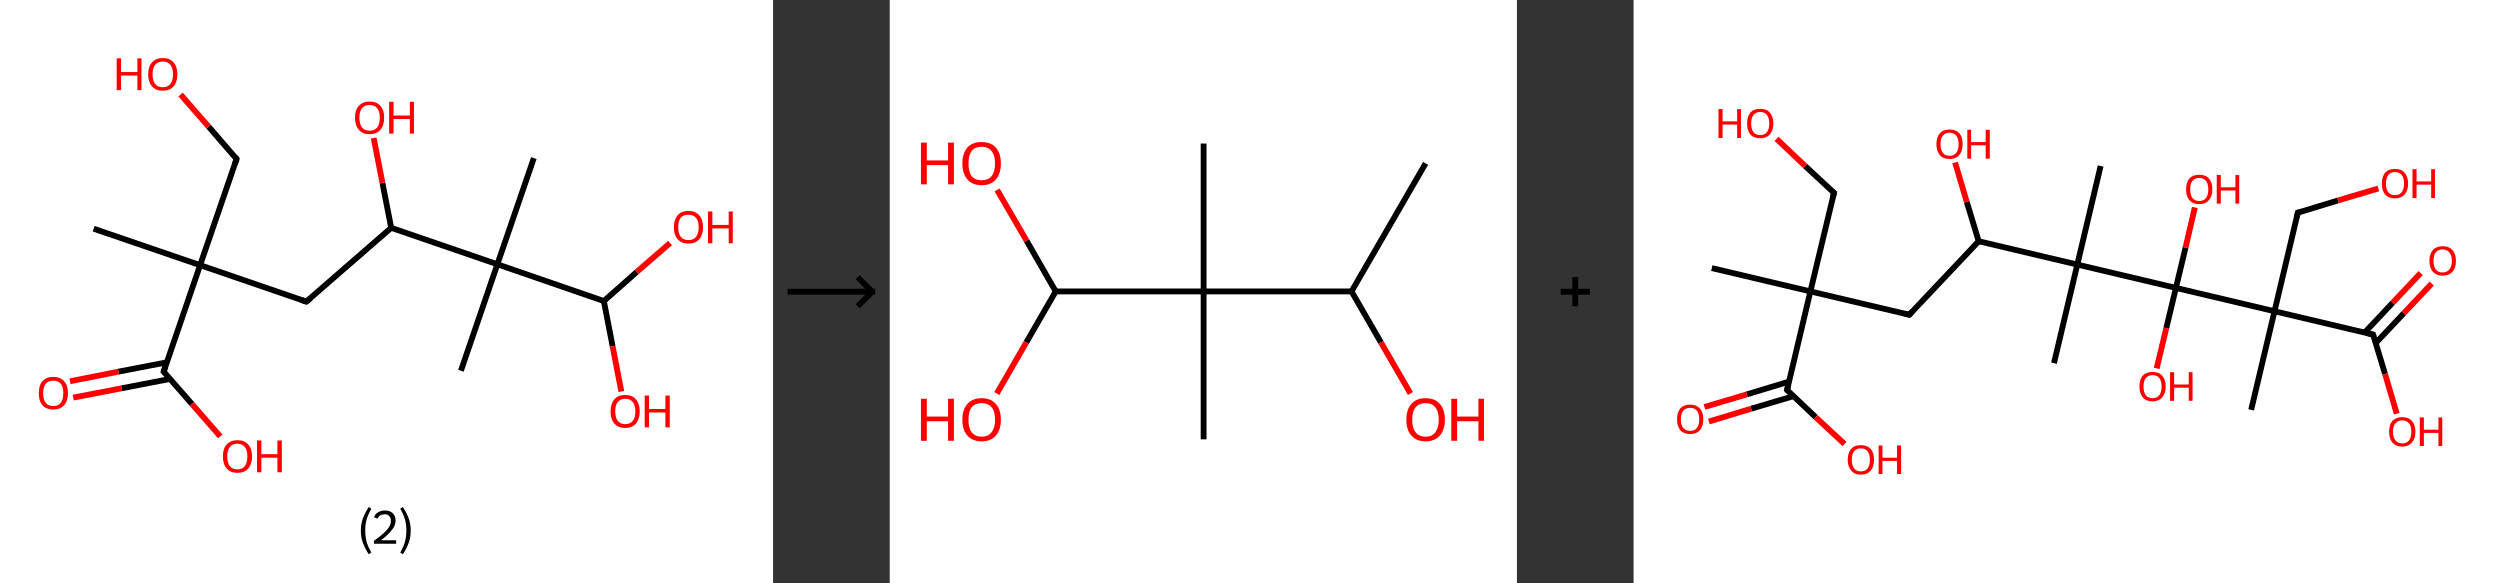 <?xml version='1.0' encoding='ASCII' standalone='yes'?>
<svg xmlns="http://www.w3.org/2000/svg" xmlns:xlink="http://www.w3.org/1999/xlink" version="1.1" width="857.0px" viewBox="0 0 857.0 200.0" height="200.0px">
  <rect x="0" y="0" width="857.0" height="200.0" fill="#333333" stroke="none"/>
  <g>
    <g transform="translate(0, 0) scale(1 1) "><!-- END OF HEADER -->
<rect style="opacity:1.0;fill:#FFFFFF;stroke:none" width="265.0" height="200.0" x="0.0" y="0.0"> </rect>
<path class="bond-0 atom-0 atom-1" d="M 32.1,78.4 L 68.6,90.9" style="fill:none;fill-rule:evenodd;stroke:#000000;stroke-width:2.0px;stroke-linecap:butt;stroke-linejoin:miter;stroke-opacity:1"/>
<path class="bond-1 atom-1 atom-2" d="M 68.6,90.9 L 81.1,54.5" style="fill:none;fill-rule:evenodd;stroke:#000000;stroke-width:2.0px;stroke-linecap:butt;stroke-linejoin:miter;stroke-opacity:1"/>
<path class="bond-2 atom-2 atom-3" d="M 81.1,54.5 L 71.5,43.4" style="fill:none;fill-rule:evenodd;stroke:#000000;stroke-width:2.0px;stroke-linecap:butt;stroke-linejoin:miter;stroke-opacity:1"/>
<path class="bond-2 atom-2 atom-3" d="M 71.5,43.4 L 61.9,32.4" style="fill:none;fill-rule:evenodd;stroke:#FF0000;stroke-width:2.0px;stroke-linecap:butt;stroke-linejoin:miter;stroke-opacity:1"/>
<path class="bond-3 atom-1 atom-4" d="M 68.6,90.9 L 105.0,103.4" style="fill:none;fill-rule:evenodd;stroke:#000000;stroke-width:2.0px;stroke-linecap:butt;stroke-linejoin:miter;stroke-opacity:1"/>
<path class="bond-4 atom-4 atom-5" d="M 105.0,103.4 L 134.1,78.1" style="fill:none;fill-rule:evenodd;stroke:#000000;stroke-width:2.0px;stroke-linecap:butt;stroke-linejoin:miter;stroke-opacity:1"/>
<path class="bond-5 atom-5 atom-6" d="M 134.1,78.1 L 131.1,62.7" style="fill:none;fill-rule:evenodd;stroke:#000000;stroke-width:2.0px;stroke-linecap:butt;stroke-linejoin:miter;stroke-opacity:1"/>
<path class="bond-5 atom-5 atom-6" d="M 131.1,62.7 L 128.1,47.3" style="fill:none;fill-rule:evenodd;stroke:#FF0000;stroke-width:2.0px;stroke-linecap:butt;stroke-linejoin:miter;stroke-opacity:1"/>
<path class="bond-6 atom-5 atom-7" d="M 134.1,78.1 L 170.5,90.6" style="fill:none;fill-rule:evenodd;stroke:#000000;stroke-width:2.0px;stroke-linecap:butt;stroke-linejoin:miter;stroke-opacity:1"/>
<path class="bond-7 atom-7 atom-8" d="M 170.5,90.6 L 158.0,127.1" style="fill:none;fill-rule:evenodd;stroke:#000000;stroke-width:2.0px;stroke-linecap:butt;stroke-linejoin:miter;stroke-opacity:1"/>
<path class="bond-8 atom-7 atom-9" d="M 170.5,90.6 L 183.0,54.2" style="fill:none;fill-rule:evenodd;stroke:#000000;stroke-width:2.0px;stroke-linecap:butt;stroke-linejoin:miter;stroke-opacity:1"/>
<path class="bond-9 atom-7 atom-10" d="M 170.5,90.6 L 207.0,103.2" style="fill:none;fill-rule:evenodd;stroke:#000000;stroke-width:2.0px;stroke-linecap:butt;stroke-linejoin:miter;stroke-opacity:1"/>
<path class="bond-10 atom-10 atom-11" d="M 207.0,103.2 L 210.0,118.7" style="fill:none;fill-rule:evenodd;stroke:#000000;stroke-width:2.0px;stroke-linecap:butt;stroke-linejoin:miter;stroke-opacity:1"/>
<path class="bond-10 atom-10 atom-11" d="M 210.0,118.7 L 213.0,134.2" style="fill:none;fill-rule:evenodd;stroke:#FF0000;stroke-width:2.0px;stroke-linecap:butt;stroke-linejoin:miter;stroke-opacity:1"/>
<path class="bond-11 atom-10 atom-12" d="M 207.0,103.2 L 218.3,93.2" style="fill:none;fill-rule:evenodd;stroke:#000000;stroke-width:2.0px;stroke-linecap:butt;stroke-linejoin:miter;stroke-opacity:1"/>
<path class="bond-11 atom-10 atom-12" d="M 218.3,93.2 L 229.7,83.3" style="fill:none;fill-rule:evenodd;stroke:#FF0000;stroke-width:2.0px;stroke-linecap:butt;stroke-linejoin:miter;stroke-opacity:1"/>
<path class="bond-12 atom-1 atom-13" d="M 68.6,90.9 L 56.1,127.4" style="fill:none;fill-rule:evenodd;stroke:#000000;stroke-width:2.0px;stroke-linecap:butt;stroke-linejoin:miter;stroke-opacity:1"/>
<path class="bond-13 atom-13 atom-14" d="M 57.2,124.2 L 40.6,127.4" style="fill:none;fill-rule:evenodd;stroke:#000000;stroke-width:2.0px;stroke-linecap:butt;stroke-linejoin:miter;stroke-opacity:1"/>
<path class="bond-13 atom-13 atom-14" d="M 40.6,127.4 L 24.0,130.7" style="fill:none;fill-rule:evenodd;stroke:#FF0000;stroke-width:2.0px;stroke-linecap:butt;stroke-linejoin:miter;stroke-opacity:1"/>
<path class="bond-13 atom-13 atom-14" d="M 58.3,129.9 L 41.7,133.1" style="fill:none;fill-rule:evenodd;stroke:#000000;stroke-width:2.0px;stroke-linecap:butt;stroke-linejoin:miter;stroke-opacity:1"/>
<path class="bond-13 atom-13 atom-14" d="M 41.7,133.1 L 25.1,136.3" style="fill:none;fill-rule:evenodd;stroke:#FF0000;stroke-width:2.0px;stroke-linecap:butt;stroke-linejoin:miter;stroke-opacity:1"/>
<path class="bond-14 atom-13 atom-15" d="M 56.1,127.4 L 65.8,138.5" style="fill:none;fill-rule:evenodd;stroke:#000000;stroke-width:2.0px;stroke-linecap:butt;stroke-linejoin:miter;stroke-opacity:1"/>
<path class="bond-14 atom-13 atom-15" d="M 65.8,138.5 L 75.5,149.6" style="fill:none;fill-rule:evenodd;stroke:#FF0000;stroke-width:2.0px;stroke-linecap:butt;stroke-linejoin:miter;stroke-opacity:1"/>
<path d="M 80.5,56.3 L 81.1,54.5 L 80.6,53.9" style="fill:none;stroke:#000000;stroke-width:2.0px;stroke-linecap:butt;stroke-linejoin:miter;stroke-opacity:1;"/>
<path d="M 103.2,102.8 L 105.0,103.4 L 106.5,102.2" style="fill:none;stroke:#000000;stroke-width:2.0px;stroke-linecap:butt;stroke-linejoin:miter;stroke-opacity:1;"/>
<path d="M 56.7,125.5 L 56.1,127.4 L 56.6,127.9" style="fill:none;stroke:#000000;stroke-width:2.0px;stroke-linecap:butt;stroke-linejoin:miter;stroke-opacity:1;"/>
<path class="atom-3" d="M 40.0 20.0 L 41.5 20.0 L 41.5 24.7 L 47.1 24.7 L 47.1 20.0 L 48.5 20.0 L 48.5 30.9 L 47.1 30.9 L 47.1 25.9 L 41.5 25.9 L 41.5 30.9 L 40.0 30.9 L 40.0 20.0 " fill="#FF0000"/>
<path class="atom-3" d="M 50.8 25.5 Q 50.8 22.8, 52.1 21.4 Q 53.4 19.9, 55.8 19.9 Q 58.2 19.9, 59.5 21.4 Q 60.8 22.8, 60.8 25.5 Q 60.8 28.1, 59.5 29.6 Q 58.2 31.1, 55.8 31.1 Q 53.4 31.1, 52.1 29.6 Q 50.8 28.1, 50.8 25.5 M 55.8 29.9 Q 57.5 29.9, 58.4 28.8 Q 59.3 27.6, 59.3 25.5 Q 59.3 23.3, 58.4 22.2 Q 57.5 21.1, 55.8 21.1 Q 54.1 21.1, 53.2 22.2 Q 52.3 23.3, 52.3 25.5 Q 52.3 27.7, 53.2 28.8 Q 54.1 29.9, 55.8 29.9 " fill="#FF0000"/>
<path class="atom-6" d="M 121.7 40.3 Q 121.7 37.7, 123.0 36.3 Q 124.3 34.8, 126.7 34.8 Q 129.1 34.8, 130.4 36.3 Q 131.7 37.7, 131.7 40.3 Q 131.7 43.0, 130.4 44.5 Q 129.1 46.0, 126.7 46.0 Q 124.3 46.0, 123.0 44.5 Q 121.7 43.0, 121.7 40.3 M 126.7 44.8 Q 128.4 44.8, 129.3 43.7 Q 130.2 42.5, 130.2 40.3 Q 130.2 38.2, 129.3 37.1 Q 128.4 36.0, 126.7 36.0 Q 125.0 36.0, 124.1 37.1 Q 123.2 38.2, 123.2 40.3 Q 123.2 42.5, 124.1 43.7 Q 125.0 44.8, 126.7 44.8 " fill="#FF0000"/>
<path class="atom-6" d="M 133.4 34.9 L 134.9 34.9 L 134.9 39.6 L 140.5 39.6 L 140.5 34.9 L 141.9 34.9 L 141.9 45.8 L 140.5 45.8 L 140.5 40.8 L 134.9 40.8 L 134.9 45.8 L 133.4 45.8 L 133.4 34.9 " fill="#FF0000"/>
<path class="atom-11" d="M 209.3 141.0 Q 209.3 138.4, 210.6 136.9 Q 211.9 135.4, 214.3 135.4 Q 216.8 135.4, 218.0 136.9 Q 219.3 138.4, 219.3 141.0 Q 219.3 143.6, 218.0 145.2 Q 216.7 146.7, 214.3 146.7 Q 211.9 146.7, 210.6 145.2 Q 209.3 143.7, 209.3 141.0 M 214.3 145.4 Q 216.0 145.4, 216.9 144.3 Q 217.8 143.2, 217.8 141.0 Q 217.8 138.9, 216.9 137.8 Q 216.0 136.7, 214.3 136.7 Q 212.7 136.7, 211.8 137.8 Q 210.9 138.8, 210.9 141.0 Q 210.9 143.2, 211.8 144.3 Q 212.7 145.4, 214.3 145.4 " fill="#FF0000"/>
<path class="atom-11" d="M 221.0 135.6 L 222.5 135.6 L 222.5 140.2 L 228.1 140.2 L 228.1 135.6 L 229.6 135.6 L 229.6 146.5 L 228.1 146.5 L 228.1 141.4 L 222.5 141.4 L 222.5 146.5 L 221.0 146.5 L 221.0 135.6 " fill="#FF0000"/>
<path class="atom-12" d="M 231.0 77.9 Q 231.0 75.3, 232.3 73.8 Q 233.6 72.3, 236.0 72.3 Q 238.4 72.3, 239.7 73.8 Q 241.0 75.3, 241.0 77.9 Q 241.0 80.5, 239.7 82.0 Q 238.4 83.5, 236.0 83.5 Q 233.6 83.5, 232.3 82.0 Q 231.0 80.5, 231.0 77.9 M 236.0 82.3 Q 237.7 82.3, 238.6 81.2 Q 239.5 80.1, 239.5 77.9 Q 239.5 75.7, 238.6 74.7 Q 237.7 73.6, 236.0 73.6 Q 234.3 73.6, 233.4 74.6 Q 232.5 75.7, 232.5 77.9 Q 232.5 80.1, 233.4 81.2 Q 234.3 82.3, 236.0 82.3 " fill="#FF0000"/>
<path class="atom-12" d="M 242.7 72.5 L 244.2 72.5 L 244.2 77.1 L 249.8 77.1 L 249.8 72.5 L 251.2 72.5 L 251.2 83.4 L 249.8 83.4 L 249.8 78.3 L 244.2 78.3 L 244.2 83.4 L 242.7 83.4 L 242.7 72.5 " fill="#FF0000"/>
<path class="atom-14" d="M 13.3 134.8 Q 13.3 132.1, 14.5 130.7 Q 15.8 129.2, 18.3 129.2 Q 20.7 129.2, 22.0 130.7 Q 23.3 132.1, 23.3 134.8 Q 23.3 137.4, 22.0 138.9 Q 20.6 140.4, 18.3 140.4 Q 15.9 140.4, 14.5 138.9 Q 13.3 137.4, 13.3 134.8 M 18.3 139.2 Q 19.9 139.2, 20.8 138.1 Q 21.7 137.0, 21.7 134.8 Q 21.7 132.6, 20.8 131.5 Q 19.9 130.5, 18.3 130.5 Q 16.6 130.5, 15.7 131.5 Q 14.8 132.6, 14.8 134.8 Q 14.8 137.0, 15.7 138.1 Q 16.6 139.2, 18.3 139.2 " fill="#FF0000"/>
<path class="atom-15" d="M 76.4 156.4 Q 76.4 153.8, 77.7 152.4 Q 79.0 150.9, 81.4 150.9 Q 83.8 150.9, 85.1 152.4 Q 86.4 153.8, 86.4 156.4 Q 86.4 159.1, 85.1 160.6 Q 83.8 162.1, 81.4 162.1 Q 79.0 162.1, 77.7 160.6 Q 76.4 159.1, 76.4 156.4 M 81.4 160.9 Q 83.0 160.9, 83.9 159.8 Q 84.8 158.6, 84.8 156.4 Q 84.8 154.3, 83.9 153.2 Q 83.0 152.1, 81.4 152.1 Q 79.7 152.1, 78.8 153.2 Q 77.9 154.3, 77.9 156.4 Q 77.9 158.6, 78.8 159.8 Q 79.7 160.9, 81.4 160.9 " fill="#FF0000"/>
<path class="atom-15" d="M 88.1 151.0 L 89.6 151.0 L 89.6 155.7 L 95.1 155.7 L 95.1 151.0 L 96.6 151.0 L 96.6 161.9 L 95.1 161.9 L 95.1 156.9 L 89.6 156.9 L 89.6 161.9 L 88.1 161.9 L 88.1 151.0 " fill="#FF0000"/>
<path class="legend" d="M 123.7 181.9 Q 123.7 179.6, 124.4 177.7 Q 125.1 175.8, 126.4 173.8 L 127.3 174.4 Q 126.2 176.3, 125.7 178.0 Q 125.2 179.7, 125.2 181.9 Q 125.2 184.0, 125.7 185.8 Q 126.2 187.5, 127.3 189.4 L 126.4 190.0 Q 125.1 188.0, 124.4 186.1 Q 123.7 184.2, 123.7 181.9 " fill="#000000"/>
<path class="legend" d="M 128.2 177.3 Q 128.6 176.2, 129.6 175.6 Q 130.6 175.0, 132.0 175.0 Q 133.7 175.0, 134.6 175.9 Q 135.6 176.8, 135.6 178.5 Q 135.6 180.2, 134.3 181.7 Q 133.1 183.3, 130.6 185.2 L 135.8 185.2 L 135.8 186.4 L 128.2 186.4 L 128.2 185.4 Q 130.3 183.9, 131.5 182.8 Q 132.8 181.6, 133.4 180.6 Q 134.0 179.6, 134.0 178.6 Q 134.0 177.5, 133.4 176.9 Q 132.9 176.3, 132.0 176.3 Q 131.1 176.3, 130.4 176.6 Q 129.8 177.0, 129.4 177.8 L 128.2 177.3 " fill="#000000"/>
<path class="legend" d="M 140.8 181.9 Q 140.8 184.2, 140.1 186.1 Q 139.4 188.0, 138.1 190.0 L 137.2 189.4 Q 138.3 187.5, 138.8 185.8 Q 139.3 184.0, 139.3 181.9 Q 139.3 179.7, 138.8 178.0 Q 138.3 176.3, 137.2 174.4 L 138.1 173.8 Q 139.4 175.8, 140.1 177.7 Q 140.8 179.6, 140.8 181.9 " fill="#000000"/>
</g>
    <g transform="translate(265.0, 0) scale(1 1) "><line x1="5" y1="100" x2="35" y2="100" style="stroke:rgb(0,0,0);stroke-width:2"/>
  <line x1="34" y1="100" x2="29" y2="95" style="stroke:rgb(0,0,0);stroke-width:2"/>
  <line x1="34" y1="100" x2="29" y2="105" style="stroke:rgb(0,0,0);stroke-width:2"/>
</g>
    <g transform="translate(305.0, 0) scale(1 1) "><!-- END OF HEADER -->
<rect style="opacity:1.0;fill:#FFFFFF;stroke:none" width="215.0" height="200.0" x="0.0" y="0.0"> </rect>
<path class="bond-0 atom-0 atom-1" d="M 183.7,56.0 L 158.3,99.9" style="fill:none;fill-rule:evenodd;stroke:#000000;stroke-width:2.0px;stroke-linecap:butt;stroke-linejoin:miter;stroke-opacity:1"/>
<path class="bond-1 atom-1 atom-2" d="M 158.3,99.9 L 168.4,117.4" style="fill:none;fill-rule:evenodd;stroke:#000000;stroke-width:2.0px;stroke-linecap:butt;stroke-linejoin:miter;stroke-opacity:1"/>
<path class="bond-1 atom-1 atom-2" d="M 168.4,117.4 L 178.5,134.9" style="fill:none;fill-rule:evenodd;stroke:#FF0000;stroke-width:2.0px;stroke-linecap:butt;stroke-linejoin:miter;stroke-opacity:1"/>
<path class="bond-2 atom-1 atom-3" d="M 158.3,99.9 L 107.6,99.9" style="fill:none;fill-rule:evenodd;stroke:#000000;stroke-width:2.0px;stroke-linecap:butt;stroke-linejoin:miter;stroke-opacity:1"/>
<path class="bond-3 atom-3 atom-4" d="M 107.6,99.9 L 107.6,49.2" style="fill:none;fill-rule:evenodd;stroke:#000000;stroke-width:2.0px;stroke-linecap:butt;stroke-linejoin:miter;stroke-opacity:1"/>
<path class="bond-4 atom-3 atom-5" d="M 107.6,99.9 L 107.6,150.6" style="fill:none;fill-rule:evenodd;stroke:#000000;stroke-width:2.0px;stroke-linecap:butt;stroke-linejoin:miter;stroke-opacity:1"/>
<path class="bond-5 atom-3 atom-6" d="M 107.6,99.9 L 56.9,99.9" style="fill:none;fill-rule:evenodd;stroke:#000000;stroke-width:2.0px;stroke-linecap:butt;stroke-linejoin:miter;stroke-opacity:1"/>
<path class="bond-6 atom-6 atom-7" d="M 56.9,99.9 L 46.9,82.5" style="fill:none;fill-rule:evenodd;stroke:#000000;stroke-width:2.0px;stroke-linecap:butt;stroke-linejoin:miter;stroke-opacity:1"/>
<path class="bond-6 atom-6 atom-7" d="M 46.9,82.5 L 36.8,65.1" style="fill:none;fill-rule:evenodd;stroke:#FF0000;stroke-width:2.0px;stroke-linecap:butt;stroke-linejoin:miter;stroke-opacity:1"/>
<path class="bond-7 atom-6 atom-8" d="M 56.9,99.9 L 46.8,117.4" style="fill:none;fill-rule:evenodd;stroke:#000000;stroke-width:2.0px;stroke-linecap:butt;stroke-linejoin:miter;stroke-opacity:1"/>
<path class="bond-7 atom-6 atom-8" d="M 46.8,117.4 L 36.7,134.9" style="fill:none;fill-rule:evenodd;stroke:#FF0000;stroke-width:2.0px;stroke-linecap:butt;stroke-linejoin:miter;stroke-opacity:1"/>
<path class="atom-2" d="M 177.1 143.9 Q 177.1 140.4, 178.8 138.5 Q 180.5 136.5, 183.7 136.5 Q 186.9 136.5, 188.6 138.5 Q 190.3 140.4, 190.3 143.9 Q 190.3 147.3, 188.6 149.3 Q 186.8 151.3, 183.7 151.3 Q 180.5 151.3, 178.8 149.3 Q 177.1 147.4, 177.1 143.9 M 183.7 149.7 Q 185.9 149.7, 187.0 148.2 Q 188.2 146.7, 188.2 143.9 Q 188.2 141.0, 187.0 139.6 Q 185.9 138.2, 183.7 138.2 Q 181.5 138.2, 180.3 139.6 Q 179.1 141.0, 179.1 143.9 Q 179.1 146.8, 180.3 148.2 Q 181.5 149.7, 183.7 149.7 " fill="#FF0000"/>
<path class="atom-2" d="M 192.5 136.7 L 194.5 136.7 L 194.5 142.8 L 201.8 142.8 L 201.8 136.7 L 203.7 136.7 L 203.7 151.1 L 201.8 151.1 L 201.8 144.4 L 194.5 144.4 L 194.5 151.1 L 192.5 151.1 L 192.5 136.7 " fill="#FF0000"/>
<path class="atom-7" d="M 10.7 48.9 L 12.7 48.9 L 12.7 55.0 L 20.0 55.0 L 20.0 48.9 L 22.0 48.9 L 22.0 63.2 L 20.0 63.2 L 20.0 56.6 L 12.7 56.6 L 12.7 63.2 L 10.7 63.2 L 10.7 48.9 " fill="#FF0000"/>
<path class="atom-7" d="M 24.9 56.0 Q 24.9 52.6, 26.6 50.6 Q 28.3 48.7, 31.5 48.7 Q 34.7 48.7, 36.4 50.6 Q 38.1 52.6, 38.1 56.0 Q 38.1 59.5, 36.4 61.5 Q 34.7 63.5, 31.5 63.5 Q 28.4 63.5, 26.6 61.5 Q 24.9 59.5, 24.9 56.0 M 31.5 61.8 Q 33.7 61.8, 34.9 60.4 Q 36.1 58.9, 36.1 56.0 Q 36.1 53.2, 34.9 51.8 Q 33.7 50.3, 31.5 50.3 Q 29.3 50.3, 28.1 51.7 Q 27.0 53.2, 27.0 56.0 Q 27.0 58.9, 28.1 60.4 Q 29.3 61.8, 31.5 61.8 " fill="#FF0000"/>
<path class="atom-8" d="M 10.7 136.7 L 12.7 136.7 L 12.7 142.8 L 20.0 142.8 L 20.0 136.7 L 22.0 136.7 L 22.0 151.1 L 20.0 151.1 L 20.0 144.4 L 12.7 144.4 L 12.7 151.1 L 10.7 151.1 L 10.7 136.7 " fill="#FF0000"/>
<path class="atom-8" d="M 24.9 143.9 Q 24.9 140.4, 26.6 138.5 Q 28.3 136.5, 31.5 136.5 Q 34.7 136.5, 36.4 138.5 Q 38.1 140.4, 38.1 143.9 Q 38.1 147.3, 36.4 149.3 Q 34.7 151.3, 31.5 151.3 Q 28.4 151.3, 26.6 149.3 Q 24.9 147.4, 24.9 143.9 M 31.5 149.7 Q 33.7 149.7, 34.9 148.2 Q 36.1 146.7, 36.1 143.9 Q 36.1 141.0, 34.9 139.6 Q 33.7 138.2, 31.5 138.2 Q 29.3 138.2, 28.1 139.6 Q 27.0 141.0, 27.0 143.9 Q 27.0 146.8, 28.1 148.2 Q 29.3 149.7, 31.5 149.7 " fill="#FF0000"/>
</g>
    <g transform="translate(520.0, 0) scale(1 1) "><line x1="15" y1="100" x2="25" y2="100" style="stroke:rgb(0,0,0);stroke-width:2"/>
  <line x1="20" y1="95" x2="20" y2="105" style="stroke:rgb(0,0,0);stroke-width:2"/>
</g>
    <g transform="translate(560.0, 0) scale(1 1) "><!-- END OF HEADER -->
<rect style="opacity:1.0;fill:#FFFFFF;stroke:none" width="297.0" height="200.0" x="0.0" y="0.0"> </rect>
<path class="bond-0 atom-0 atom-1" d="M 26.8,91.9 L 60.6,99.9" style="fill:none;fill-rule:evenodd;stroke:#000000;stroke-width:2.0px;stroke-linecap:butt;stroke-linejoin:miter;stroke-opacity:1"/>
<path class="bond-1 atom-1 atom-2" d="M 60.6,99.9 L 68.7,66.1" style="fill:none;fill-rule:evenodd;stroke:#000000;stroke-width:2.0px;stroke-linecap:butt;stroke-linejoin:miter;stroke-opacity:1"/>
<path class="bond-2 atom-2 atom-3" d="M 68.7,66.1 L 58.8,56.9" style="fill:none;fill-rule:evenodd;stroke:#000000;stroke-width:2.0px;stroke-linecap:butt;stroke-linejoin:miter;stroke-opacity:1"/>
<path class="bond-2 atom-2 atom-3" d="M 58.8,56.9 L 49.0,47.6" style="fill:none;fill-rule:evenodd;stroke:#FF0000;stroke-width:2.0px;stroke-linecap:butt;stroke-linejoin:miter;stroke-opacity:1"/>
<path class="bond-3 atom-1 atom-4" d="M 60.6,99.9 L 94.5,107.9" style="fill:none;fill-rule:evenodd;stroke:#000000;stroke-width:2.0px;stroke-linecap:butt;stroke-linejoin:miter;stroke-opacity:1"/>
<path class="bond-4 atom-4 atom-5" d="M 94.5,107.9 L 118.3,82.7" style="fill:none;fill-rule:evenodd;stroke:#000000;stroke-width:2.0px;stroke-linecap:butt;stroke-linejoin:miter;stroke-opacity:1"/>
<path class="bond-5 atom-5 atom-6" d="M 118.3,82.7 L 114.2,69.2" style="fill:none;fill-rule:evenodd;stroke:#000000;stroke-width:2.0px;stroke-linecap:butt;stroke-linejoin:miter;stroke-opacity:1"/>
<path class="bond-5 atom-5 atom-6" d="M 114.2,69.2 L 110.2,55.7" style="fill:none;fill-rule:evenodd;stroke:#FF0000;stroke-width:2.0px;stroke-linecap:butt;stroke-linejoin:miter;stroke-opacity:1"/>
<path class="bond-6 atom-5 atom-7" d="M 118.3,82.7 L 152.1,90.7" style="fill:none;fill-rule:evenodd;stroke:#000000;stroke-width:2.0px;stroke-linecap:butt;stroke-linejoin:miter;stroke-opacity:1"/>
<path class="bond-7 atom-7 atom-8" d="M 152.1,90.7 L 144.1,124.5" style="fill:none;fill-rule:evenodd;stroke:#000000;stroke-width:2.0px;stroke-linecap:butt;stroke-linejoin:miter;stroke-opacity:1"/>
<path class="bond-8 atom-7 atom-9" d="M 152.1,90.7 L 160.1,56.9" style="fill:none;fill-rule:evenodd;stroke:#000000;stroke-width:2.0px;stroke-linecap:butt;stroke-linejoin:miter;stroke-opacity:1"/>
<path class="bond-9 atom-7 atom-10" d="M 152.1,90.7 L 185.9,98.7" style="fill:none;fill-rule:evenodd;stroke:#000000;stroke-width:2.0px;stroke-linecap:butt;stroke-linejoin:miter;stroke-opacity:1"/>
<path class="bond-10 atom-10 atom-11" d="M 185.9,98.7 L 182.6,112.5" style="fill:none;fill-rule:evenodd;stroke:#000000;stroke-width:2.0px;stroke-linecap:butt;stroke-linejoin:miter;stroke-opacity:1"/>
<path class="bond-10 atom-10 atom-11" d="M 182.6,112.5 L 179.3,126.3" style="fill:none;fill-rule:evenodd;stroke:#FF0000;stroke-width:2.0px;stroke-linecap:butt;stroke-linejoin:miter;stroke-opacity:1"/>
<path class="bond-11 atom-10 atom-12" d="M 185.9,98.7 L 189.2,84.9" style="fill:none;fill-rule:evenodd;stroke:#000000;stroke-width:2.0px;stroke-linecap:butt;stroke-linejoin:miter;stroke-opacity:1"/>
<path class="bond-11 atom-10 atom-12" d="M 189.2,84.9 L 192.4,71.1" style="fill:none;fill-rule:evenodd;stroke:#FF0000;stroke-width:2.0px;stroke-linecap:butt;stroke-linejoin:miter;stroke-opacity:1"/>
<path class="bond-12 atom-10 atom-13" d="M 185.9,98.7 L 219.7,106.7" style="fill:none;fill-rule:evenodd;stroke:#000000;stroke-width:2.0px;stroke-linecap:butt;stroke-linejoin:miter;stroke-opacity:1"/>
<path class="bond-13 atom-13 atom-14" d="M 219.7,106.7 L 211.7,140.5" style="fill:none;fill-rule:evenodd;stroke:#000000;stroke-width:2.0px;stroke-linecap:butt;stroke-linejoin:miter;stroke-opacity:1"/>
<path class="bond-14 atom-13 atom-15" d="M 219.7,106.7 L 227.7,72.9" style="fill:none;fill-rule:evenodd;stroke:#000000;stroke-width:2.0px;stroke-linecap:butt;stroke-linejoin:miter;stroke-opacity:1"/>
<path class="bond-15 atom-15 atom-16" d="M 227.7,72.9 L 241.5,68.7" style="fill:none;fill-rule:evenodd;stroke:#000000;stroke-width:2.0px;stroke-linecap:butt;stroke-linejoin:miter;stroke-opacity:1"/>
<path class="bond-15 atom-15 atom-16" d="M 241.5,68.7 L 255.3,64.6" style="fill:none;fill-rule:evenodd;stroke:#FF0000;stroke-width:2.0px;stroke-linecap:butt;stroke-linejoin:miter;stroke-opacity:1"/>
<path class="bond-16 atom-13 atom-17" d="M 219.7,106.7 L 253.5,114.7" style="fill:none;fill-rule:evenodd;stroke:#000000;stroke-width:2.0px;stroke-linecap:butt;stroke-linejoin:miter;stroke-opacity:1"/>
<path class="bond-17 atom-17 atom-18" d="M 254.4,117.6 L 264.0,107.4" style="fill:none;fill-rule:evenodd;stroke:#000000;stroke-width:2.0px;stroke-linecap:butt;stroke-linejoin:miter;stroke-opacity:1"/>
<path class="bond-17 atom-17 atom-18" d="M 264.0,107.4 L 273.6,97.2" style="fill:none;fill-rule:evenodd;stroke:#FF0000;stroke-width:2.0px;stroke-linecap:butt;stroke-linejoin:miter;stroke-opacity:1"/>
<path class="bond-17 atom-17 atom-18" d="M 250.6,114.0 L 260.2,103.8" style="fill:none;fill-rule:evenodd;stroke:#000000;stroke-width:2.0px;stroke-linecap:butt;stroke-linejoin:miter;stroke-opacity:1"/>
<path class="bond-17 atom-17 atom-18" d="M 260.2,103.8 L 269.8,93.6" style="fill:none;fill-rule:evenodd;stroke:#FF0000;stroke-width:2.0px;stroke-linecap:butt;stroke-linejoin:miter;stroke-opacity:1"/>
<path class="bond-18 atom-17 atom-19" d="M 253.5,114.7 L 257.6,128.2" style="fill:none;fill-rule:evenodd;stroke:#000000;stroke-width:2.0px;stroke-linecap:butt;stroke-linejoin:miter;stroke-opacity:1"/>
<path class="bond-18 atom-17 atom-19" d="M 257.6,128.2 L 261.6,141.8" style="fill:none;fill-rule:evenodd;stroke:#FF0000;stroke-width:2.0px;stroke-linecap:butt;stroke-linejoin:miter;stroke-opacity:1"/>
<path class="bond-19 atom-1 atom-20" d="M 60.6,99.9 L 52.6,133.7" style="fill:none;fill-rule:evenodd;stroke:#000000;stroke-width:2.0px;stroke-linecap:butt;stroke-linejoin:miter;stroke-opacity:1"/>
<path class="bond-20 atom-20 atom-21" d="M 53.3,130.8 L 38.8,135.2" style="fill:none;fill-rule:evenodd;stroke:#000000;stroke-width:2.0px;stroke-linecap:butt;stroke-linejoin:miter;stroke-opacity:1"/>
<path class="bond-20 atom-20 atom-21" d="M 38.8,135.2 L 24.3,139.5" style="fill:none;fill-rule:evenodd;stroke:#FF0000;stroke-width:2.0px;stroke-linecap:butt;stroke-linejoin:miter;stroke-opacity:1"/>
<path class="bond-20 atom-20 atom-21" d="M 54.8,135.8 L 40.3,140.1" style="fill:none;fill-rule:evenodd;stroke:#000000;stroke-width:2.0px;stroke-linecap:butt;stroke-linejoin:miter;stroke-opacity:1"/>
<path class="bond-20 atom-20 atom-21" d="M 40.3,140.1 L 25.8,144.5" style="fill:none;fill-rule:evenodd;stroke:#FF0000;stroke-width:2.0px;stroke-linecap:butt;stroke-linejoin:miter;stroke-opacity:1"/>
<path class="bond-21 atom-20 atom-22" d="M 52.6,133.7 L 62.4,143.0" style="fill:none;fill-rule:evenodd;stroke:#000000;stroke-width:2.0px;stroke-linecap:butt;stroke-linejoin:miter;stroke-opacity:1"/>
<path class="bond-21 atom-20 atom-22" d="M 62.4,143.0 L 72.3,152.2" style="fill:none;fill-rule:evenodd;stroke:#FF0000;stroke-width:2.0px;stroke-linecap:butt;stroke-linejoin:miter;stroke-opacity:1"/>
<path d="M 68.3,67.8 L 68.7,66.1 L 68.2,65.7" style="fill:none;stroke:#000000;stroke-width:2.0px;stroke-linecap:butt;stroke-linejoin:miter;stroke-opacity:1;"/>
<path d="M 92.8,107.5 L 94.5,107.9 L 95.6,106.7" style="fill:none;stroke:#000000;stroke-width:2.0px;stroke-linecap:butt;stroke-linejoin:miter;stroke-opacity:1;"/>
<path d="M 227.3,74.6 L 227.7,72.9 L 228.4,72.7" style="fill:none;stroke:#000000;stroke-width:2.0px;stroke-linecap:butt;stroke-linejoin:miter;stroke-opacity:1;"/>
<path d="M 251.8,114.3 L 253.5,114.7 L 253.7,115.3" style="fill:none;stroke:#000000;stroke-width:2.0px;stroke-linecap:butt;stroke-linejoin:miter;stroke-opacity:1;"/>
<path d="M 53.0,132.0 L 52.6,133.7 L 53.1,134.2" style="fill:none;stroke:#000000;stroke-width:2.0px;stroke-linecap:butt;stroke-linejoin:miter;stroke-opacity:1;"/>
<path class="atom-3" d="M 29.1 37.4 L 30.5 37.4 L 30.5 41.6 L 35.5 41.6 L 35.5 37.4 L 36.8 37.4 L 36.8 47.3 L 35.5 47.3 L 35.5 42.7 L 30.5 42.7 L 30.5 47.3 L 29.1 47.3 L 29.1 37.4 " fill="#FF0000"/>
<path class="atom-3" d="M 38.9 42.3 Q 38.9 40.0, 40.0 38.6 Q 41.2 37.3, 43.4 37.3 Q 45.6 37.3, 46.7 38.6 Q 47.9 40.0, 47.9 42.3 Q 47.9 44.7, 46.7 46.1 Q 45.5 47.4, 43.4 47.4 Q 41.2 47.4, 40.0 46.1 Q 38.9 44.7, 38.9 42.3 M 43.4 46.3 Q 44.9 46.3, 45.7 45.3 Q 46.5 44.3, 46.5 42.3 Q 46.5 40.4, 45.7 39.4 Q 44.9 38.4, 43.4 38.4 Q 41.9 38.4, 41.1 39.4 Q 40.3 40.4, 40.3 42.3 Q 40.3 44.3, 41.1 45.3 Q 41.9 46.3, 43.4 46.3 " fill="#FF0000"/>
<path class="atom-6" d="M 103.8 49.4 Q 103.8 47.0, 105.0 45.7 Q 106.1 44.4, 108.3 44.4 Q 110.5 44.4, 111.7 45.7 Q 112.8 47.0, 112.8 49.4 Q 112.8 51.8, 111.6 53.2 Q 110.5 54.5, 108.3 54.5 Q 106.1 54.5, 105.0 53.2 Q 103.8 51.8, 103.8 49.4 M 108.3 53.4 Q 109.8 53.4, 110.6 52.4 Q 111.4 51.4, 111.4 49.4 Q 111.4 47.5, 110.6 46.5 Q 109.8 45.5, 108.3 45.5 Q 106.8 45.5, 106.0 46.5 Q 105.2 47.5, 105.2 49.4 Q 105.2 51.4, 106.0 52.4 Q 106.8 53.4, 108.3 53.4 " fill="#FF0000"/>
<path class="atom-6" d="M 114.4 44.5 L 115.7 44.5 L 115.7 48.7 L 120.7 48.7 L 120.7 44.5 L 122.1 44.5 L 122.1 54.4 L 120.7 54.4 L 120.7 49.8 L 115.7 49.8 L 115.7 54.4 L 114.4 54.4 L 114.4 44.5 " fill="#FF0000"/>
<path class="atom-11" d="M 173.4 132.5 Q 173.4 130.1, 174.5 128.8 Q 175.7 127.5, 177.9 127.5 Q 180.1 127.5, 181.2 128.8 Q 182.4 130.1, 182.4 132.5 Q 182.4 134.9, 181.2 136.2 Q 180.0 137.6, 177.9 137.6 Q 175.7 137.6, 174.5 136.2 Q 173.4 134.9, 173.4 132.5 M 177.9 136.5 Q 179.4 136.5, 180.2 135.5 Q 181.0 134.5, 181.0 132.5 Q 181.0 130.6, 180.2 129.6 Q 179.4 128.6, 177.9 128.6 Q 176.4 128.6, 175.6 129.6 Q 174.8 130.5, 174.8 132.5 Q 174.8 134.5, 175.6 135.5 Q 176.4 136.5, 177.9 136.5 " fill="#FF0000"/>
<path class="atom-11" d="M 183.9 127.6 L 185.3 127.6 L 185.3 131.8 L 190.3 131.8 L 190.3 127.6 L 191.6 127.6 L 191.6 137.4 L 190.3 137.4 L 190.3 132.9 L 185.3 132.9 L 185.3 137.4 L 183.9 137.4 L 183.9 127.6 " fill="#FF0000"/>
<path class="atom-12" d="M 189.4 64.9 Q 189.4 62.5, 190.5 61.2 Q 191.7 59.9, 193.9 59.9 Q 196.1 59.9, 197.2 61.2 Q 198.4 62.5, 198.4 64.9 Q 198.4 67.3, 197.2 68.6 Q 196.1 70.0, 193.9 70.0 Q 191.7 70.0, 190.5 68.6 Q 189.4 67.3, 189.4 64.9 M 193.9 68.9 Q 195.4 68.9, 196.2 67.9 Q 197.0 66.9, 197.0 64.9 Q 197.0 63.0, 196.2 62.0 Q 195.4 61.0, 193.9 61.0 Q 192.4 61.0, 191.6 62.0 Q 190.8 62.9, 190.8 64.9 Q 190.8 66.9, 191.6 67.9 Q 192.4 68.9, 193.9 68.9 " fill="#FF0000"/>
<path class="atom-12" d="M 199.9 60.0 L 201.3 60.0 L 201.3 64.2 L 206.3 64.2 L 206.3 60.0 L 207.6 60.0 L 207.6 69.8 L 206.3 69.8 L 206.3 65.3 L 201.3 65.3 L 201.3 69.8 L 199.9 69.8 L 199.9 60.0 " fill="#FF0000"/>
<path class="atom-16" d="M 256.5 62.9 Q 256.5 60.6, 257.6 59.2 Q 258.8 57.9, 261.0 57.9 Q 263.2 57.9, 264.3 59.2 Q 265.5 60.6, 265.5 62.9 Q 265.5 65.3, 264.3 66.7 Q 263.1 68.0, 261.0 68.0 Q 258.8 68.0, 257.6 66.7 Q 256.5 65.3, 256.5 62.9 M 261.0 66.9 Q 262.5 66.9, 263.3 65.9 Q 264.1 64.9, 264.1 62.9 Q 264.1 61.0, 263.3 60.0 Q 262.5 59.0, 261.0 59.0 Q 259.5 59.0, 258.7 60.0 Q 257.9 61.0, 257.9 62.9 Q 257.9 64.9, 258.7 65.9 Q 259.5 66.9, 261.0 66.9 " fill="#FF0000"/>
<path class="atom-16" d="M 267.0 58.0 L 268.4 58.0 L 268.4 62.2 L 273.4 62.2 L 273.4 58.0 L 274.7 58.0 L 274.7 67.9 L 273.4 67.9 L 273.4 63.3 L 268.4 63.3 L 268.4 67.9 L 267.0 67.9 L 267.0 58.0 " fill="#FF0000"/>
<path class="atom-18" d="M 272.8 89.4 Q 272.8 87.1, 274.0 85.7 Q 275.2 84.4, 277.3 84.4 Q 279.5 84.4, 280.7 85.7 Q 281.9 87.1, 281.9 89.4 Q 281.9 91.8, 280.7 93.2 Q 279.5 94.5, 277.3 94.5 Q 275.2 94.5, 274.0 93.2 Q 272.8 91.8, 272.8 89.4 M 277.3 93.4 Q 278.8 93.4, 279.6 92.4 Q 280.5 91.4, 280.5 89.4 Q 280.5 87.5, 279.6 86.5 Q 278.8 85.5, 277.3 85.5 Q 275.8 85.5, 275.0 86.5 Q 274.2 87.5, 274.2 89.4 Q 274.2 91.4, 275.0 92.4 Q 275.8 93.4, 277.3 93.4 " fill="#FF0000"/>
<path class="atom-19" d="M 259.0 148.0 Q 259.0 145.6, 260.1 144.3 Q 261.3 143.0, 263.5 143.0 Q 265.7 143.0, 266.8 144.3 Q 268.0 145.6, 268.0 148.0 Q 268.0 150.4, 266.8 151.7 Q 265.6 153.1, 263.5 153.1 Q 261.3 153.1, 260.1 151.7 Q 259.0 150.4, 259.0 148.0 M 263.5 152.0 Q 265.0 152.0, 265.8 151.0 Q 266.6 149.9, 266.6 148.0 Q 266.6 146.0, 265.8 145.1 Q 265.0 144.1, 263.5 144.1 Q 262.0 144.1, 261.2 145.1 Q 260.3 146.0, 260.3 148.0 Q 260.3 150.0, 261.2 151.0 Q 262.0 152.0, 263.5 152.0 " fill="#FF0000"/>
<path class="atom-19" d="M 269.5 143.1 L 270.9 143.1 L 270.9 147.3 L 275.9 147.3 L 275.9 143.1 L 277.2 143.1 L 277.2 152.9 L 275.9 152.9 L 275.9 148.4 L 270.9 148.4 L 270.9 152.9 L 269.5 152.9 L 269.5 143.1 " fill="#FF0000"/>
<path class="atom-21" d="M 14.9 143.7 Q 14.9 141.4, 16.0 140.0 Q 17.2 138.7, 19.4 138.7 Q 21.5 138.7, 22.7 140.0 Q 23.9 141.4, 23.9 143.7 Q 23.9 146.1, 22.7 147.5 Q 21.5 148.8, 19.4 148.8 Q 17.2 148.8, 16.0 147.5 Q 14.9 146.1, 14.9 143.7 M 19.4 147.7 Q 20.9 147.7, 21.7 146.7 Q 22.5 145.7, 22.5 143.7 Q 22.5 141.8, 21.7 140.8 Q 20.9 139.8, 19.4 139.8 Q 17.9 139.8, 17.0 140.8 Q 16.2 141.8, 16.2 143.7 Q 16.2 145.7, 17.0 146.7 Q 17.9 147.7, 19.4 147.7 " fill="#FF0000"/>
<path class="atom-22" d="M 73.4 157.6 Q 73.4 155.2, 74.6 153.9 Q 75.7 152.6, 77.9 152.6 Q 80.1 152.6, 81.3 153.9 Q 82.4 155.2, 82.4 157.6 Q 82.4 160.0, 81.3 161.3 Q 80.1 162.7, 77.9 162.7 Q 75.7 162.7, 74.6 161.3 Q 73.4 160.0, 73.4 157.6 M 77.9 161.6 Q 79.4 161.6, 80.2 160.6 Q 81.0 159.6, 81.0 157.6 Q 81.0 155.7, 80.2 154.7 Q 79.4 153.7, 77.9 153.7 Q 76.4 153.7, 75.6 154.7 Q 74.8 155.6, 74.8 157.6 Q 74.8 159.6, 75.6 160.6 Q 76.4 161.6, 77.9 161.6 " fill="#FF0000"/>
<path class="atom-22" d="M 84.0 152.7 L 85.3 152.7 L 85.3 156.9 L 90.3 156.9 L 90.3 152.7 L 91.7 152.7 L 91.7 162.5 L 90.3 162.5 L 90.3 158.0 L 85.3 158.0 L 85.3 162.5 L 84.0 162.5 L 84.0 152.7 " fill="#FF0000"/>
</g>
  </g>
</svg>
